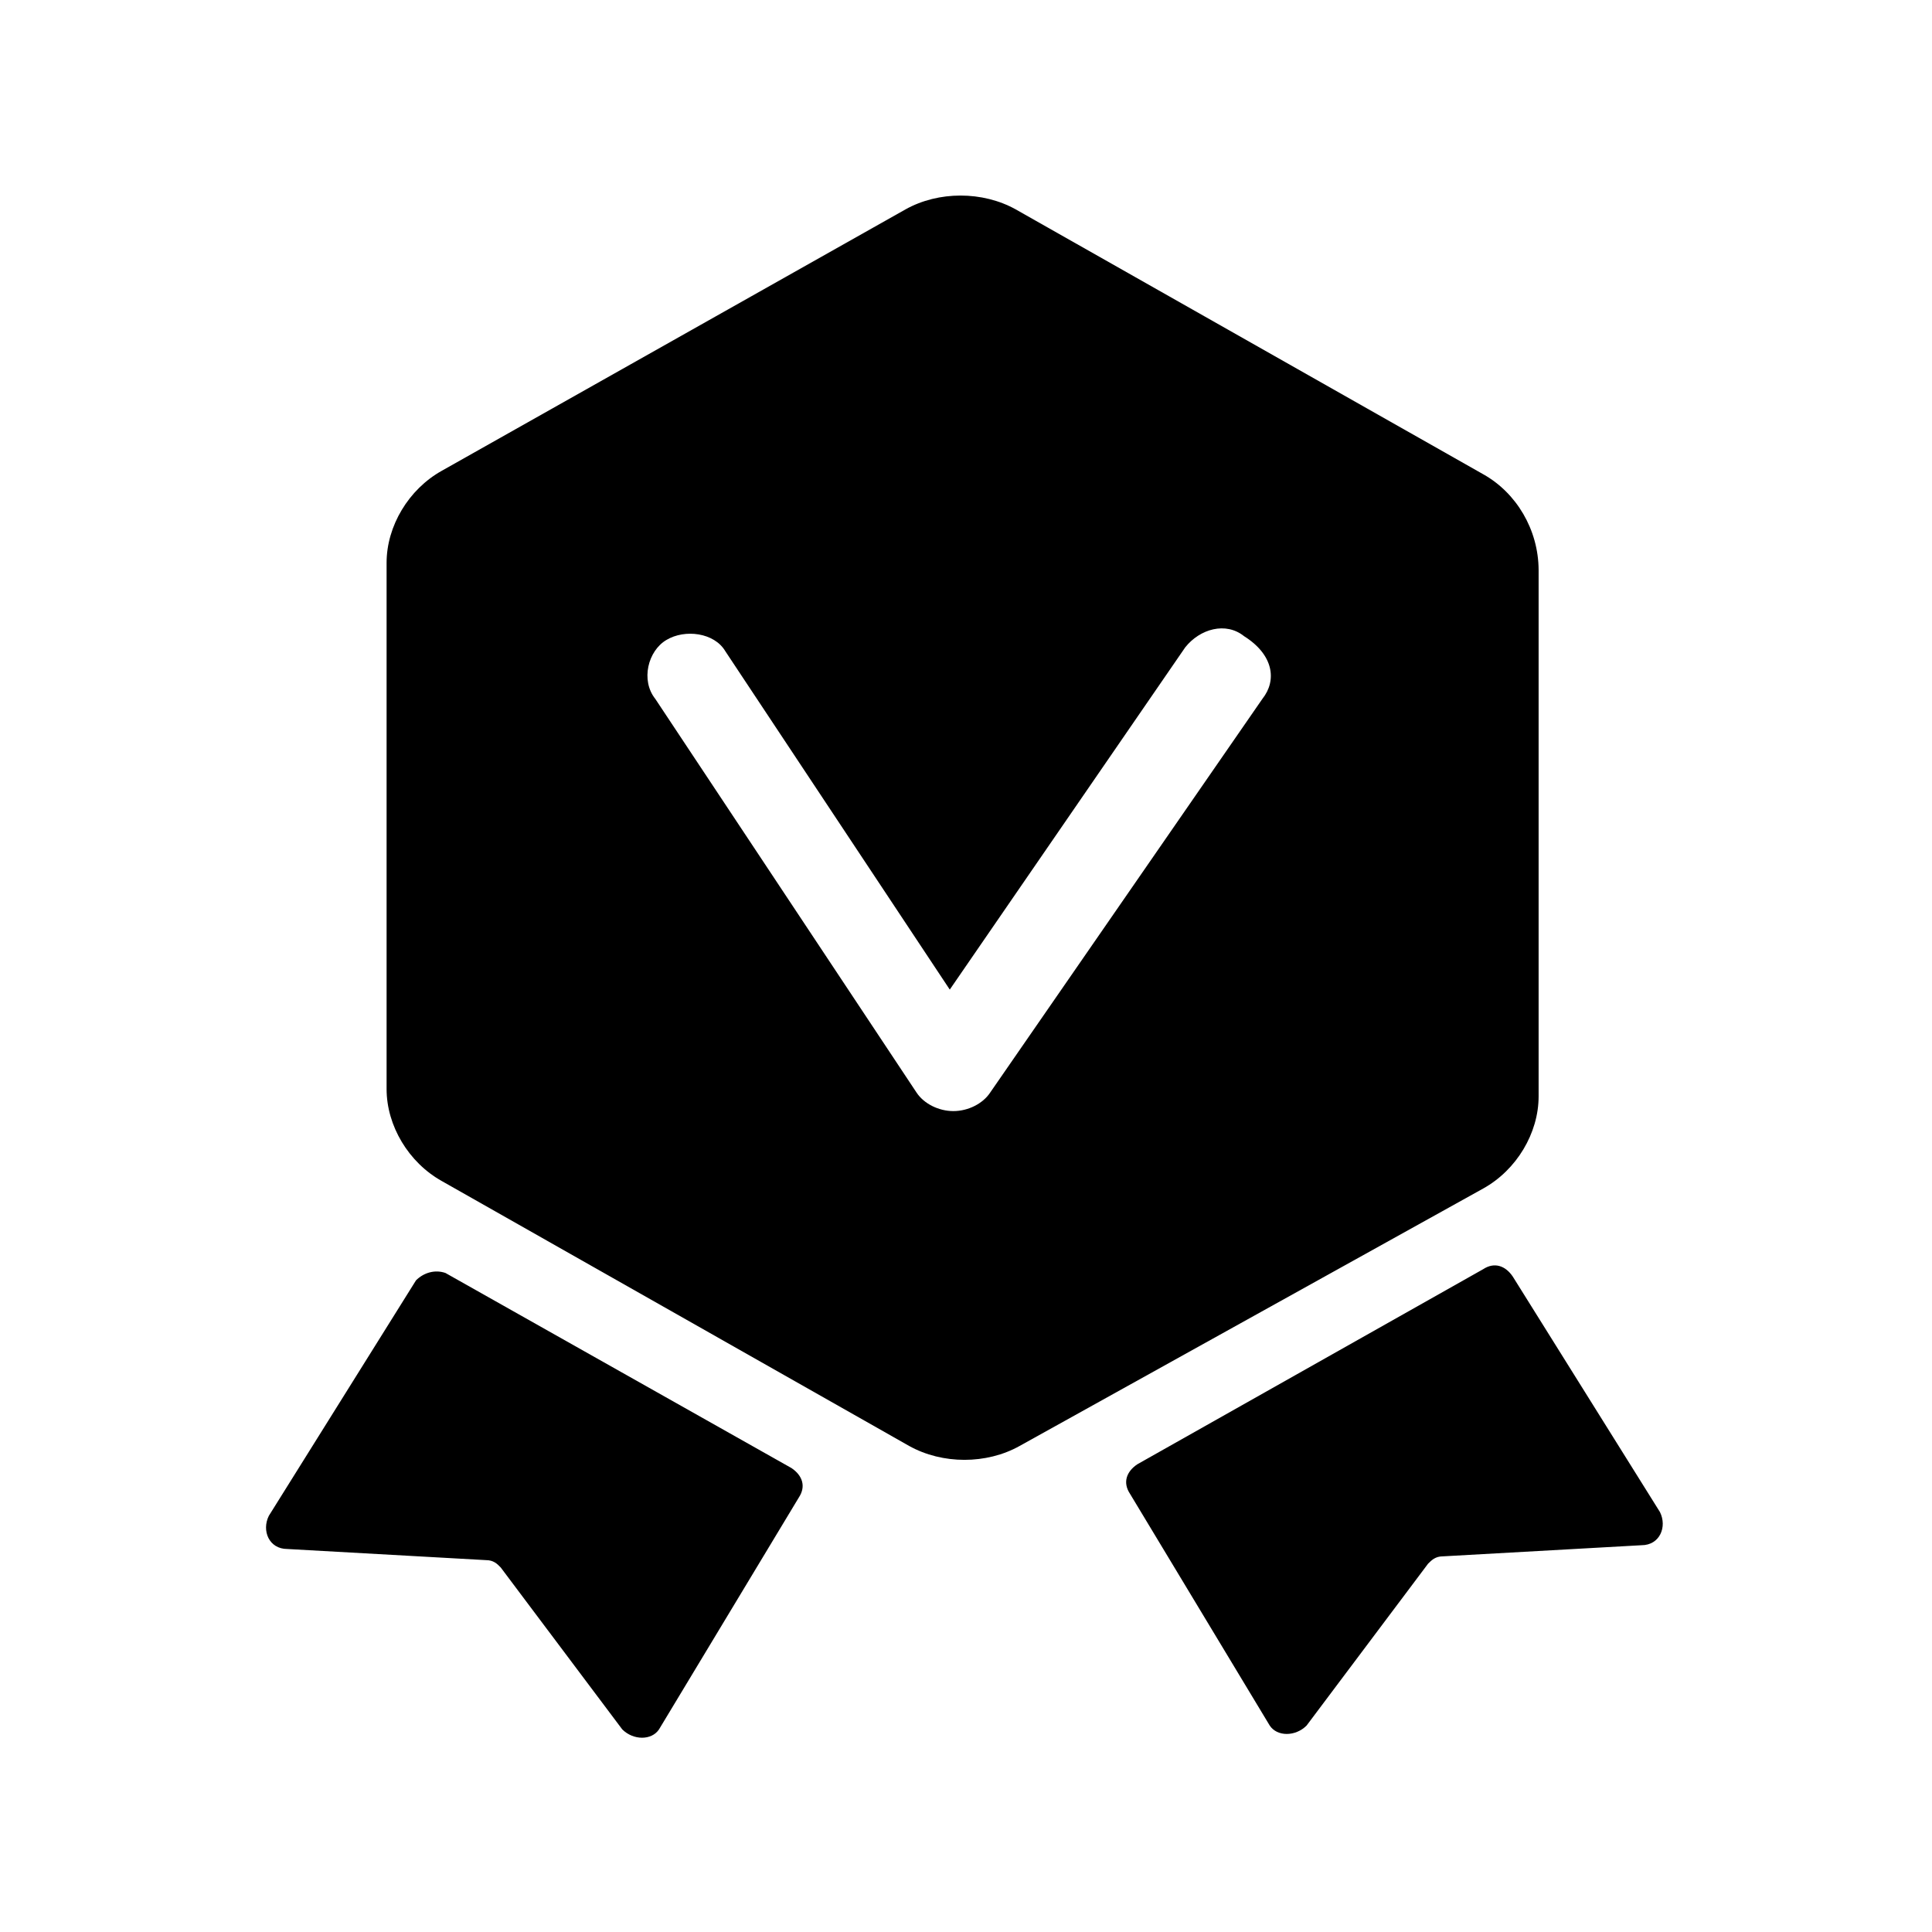 <svg t="1585988947629" class="icon" viewBox="0 0 1024 1024" version="1.1" xmlns="http://www.w3.org/2000/svg" p-id="29472" width="200" height="200"><path d="M220.5 678.6l-78 124.8c-3.9 7.8 0 17.6 9.8 17.6l105.3 5.9c3.9 0 5.9 1.9 7.8 3.9l64.4 85.8c5.9 5.9 15.6 5.9 19.5 0l74.1-122.9c3.9-5.9 1.9-11.7-3.9-15.6L236.1 674.7c-5.8-2-11.7 0-15.6 3.9z m581.3-2l78 124.8c3.9 7.8 0 17.6-9.8 17.6l-105.3 5.9c-3.9 0-5.9 2-7.8 3.9l-64.4 85.8c-5.9 5.9-15.6 5.9-19.5 0l-74.1-122.9c-3.9-5.9-1.9-11.7 3.9-15.6l183.3-103.4c5.9-3.9 11.8-1.9 15.7 3.9z m-15.6-425.2L538.4 111c-17.6-9.8-41-9.8-58.5 0L234.2 249.5c-17.6 9.8-29.3 29.3-29.3 48.8v278.9c0 19.5 11.7 39 29.3 48.8l247.7 140.4c17.6 9.8 41 9.8 58.5 0l245.8-136.5c17.6-9.8 29.3-29.3 29.3-48.8v-279c-0.1-21.4-11.8-40.9-29.3-50.7z m-117.1 119L524.8 579.1c-3.9 5.9-11.7 9.8-19.5 9.8-7.8 0-15.6-3.9-19.5-9.8L347.3 370.4c-7.8-9.8-3.9-25.4 5.9-31.2 9.8-5.9 25.4-3.9 31.2 5.9l119 179.4 124.8-181.4c7.8-9.8 21.5-13.7 31.2-5.9 15.6 9.8 17.5 23.4 9.7 33.2z m0 0" p-id="29473"></path></svg>